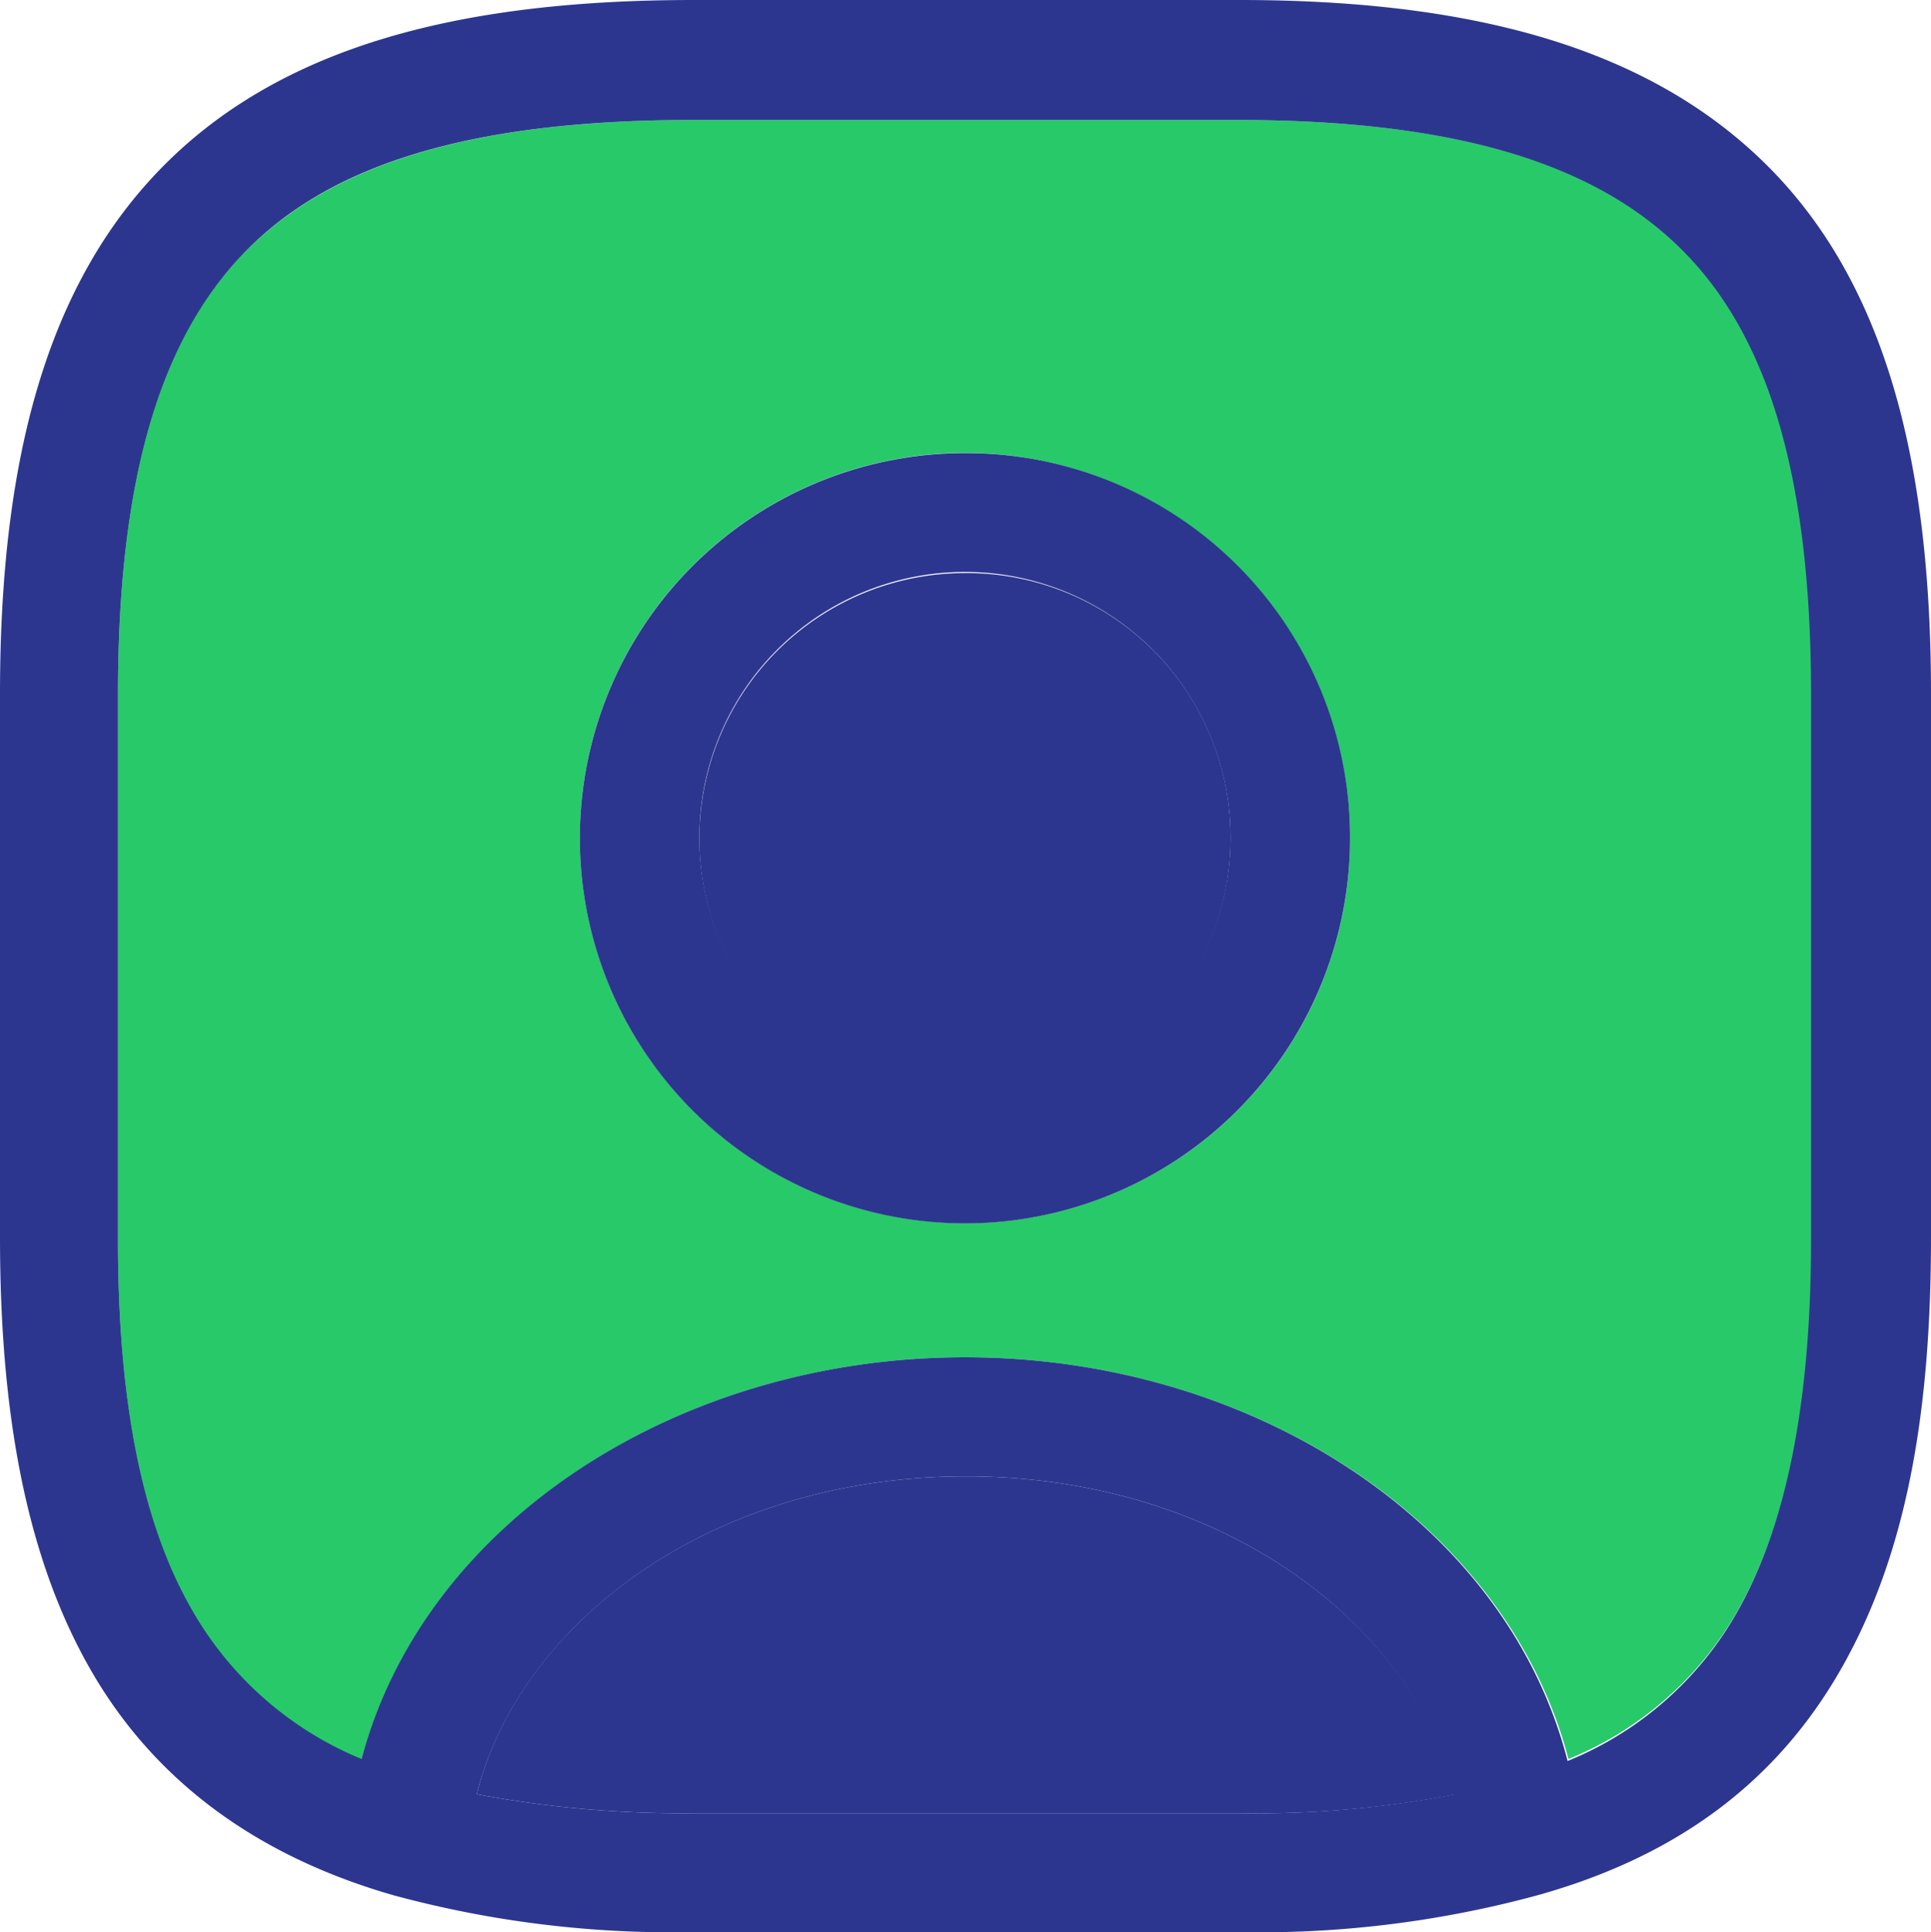 <svg xmlns="http://www.w3.org/2000/svg" viewBox="0 0 87.25 87.29"><defs><style>.cls-1{fill:#2d368f;}.cls-2{fill:#28c969;}</style></defs><title>Asset 103</title><g id="Layer_2" data-name="Layer 2"><g id="Layer_1-2" data-name="Layer 1"><path class="cls-1" d="M43.6,25.89a12,12,0,1,0,12,12A11.92,11.92,0,0,0,43.6,25.89Z"/><path class="cls-1" d="M43.65,66.7c-11.36,0-20.13,6.49-22.11,14.36a50.4,50.4,0,0,0,9.81.86H56a47.3,47.3,0,0,0,9.8-.86C63.77,73.19,55,66.7,43.65,66.7Z"/><path class="cls-2" d="M55.86,5.42H31.31c-10,0-16.26,2-20.13,5.85S5.33,21.41,5.33,31.39V56c0,7.48,1.12,12.94,3.36,16.81a15.68,15.68,0,0,0,7.65,6.71C19.18,68.76,30.66,61.32,43.6,61.32s24.47,7.44,27.27,18.15a15.5,15.5,0,0,0,7.65-6.71l0,0c2.19-3.87,3.35-9.33,3.35-16.85V31.39c0-10-2-16.25-5.85-20.12S65.84,5.42,55.86,5.42ZM43.6,55.26A17.4,17.4,0,1,1,61,37.84,17.37,17.37,0,0,1,43.6,55.26Z"/><path class="cls-1" d="M56,0H31.35C20.86,0,12.81,2.06,7.44,7.44S0,20.86,0,31.35V55.9c0,8,1.2,14.49,4.09,19.53s7.52,8.42,13.67,10.19a48.19,48.19,0,0,0,13.59,1.67H55.9a48,48,0,0,0,13.59-1.67c6.15-1.72,10.71-5,13.68-10.19s4.08-11.57,4.08-19.53V31.35c0-10.49-2.06-18.58-7.44-23.91S66.44,0,56,0Zm0,81.92H31.35a50.4,50.4,0,0,1-9.81-.86c2-7.87,10.75-14.36,22.11-14.36s20.12,6.49,22.1,14.36A47.3,47.3,0,0,1,56,81.92ZM81.83,56c0,7.52-1.16,13-3.35,16.85l0,0a15.5,15.5,0,0,1-7.65,6.71C68.07,68.76,56.55,61.32,43.6,61.32S19.18,68.76,16.34,79.47a15.68,15.68,0,0,1-7.65-6.71C6.45,68.89,5.33,63.43,5.33,56V31.39c0-10,2-16.25,5.85-20.12S21.33,5.42,31.31,5.42H55.86c10,0,16.25,2,20.12,5.85s5.85,10.14,5.85,20.12Z"/><path class="cls-1" d="M43.6,20.47A17.4,17.4,0,1,0,61,37.84,17.35,17.35,0,0,0,43.6,20.47Zm0,29.37a12,12,0,1,1,12-12A12,12,0,0,1,43.6,49.84Z"/></g></g></svg>